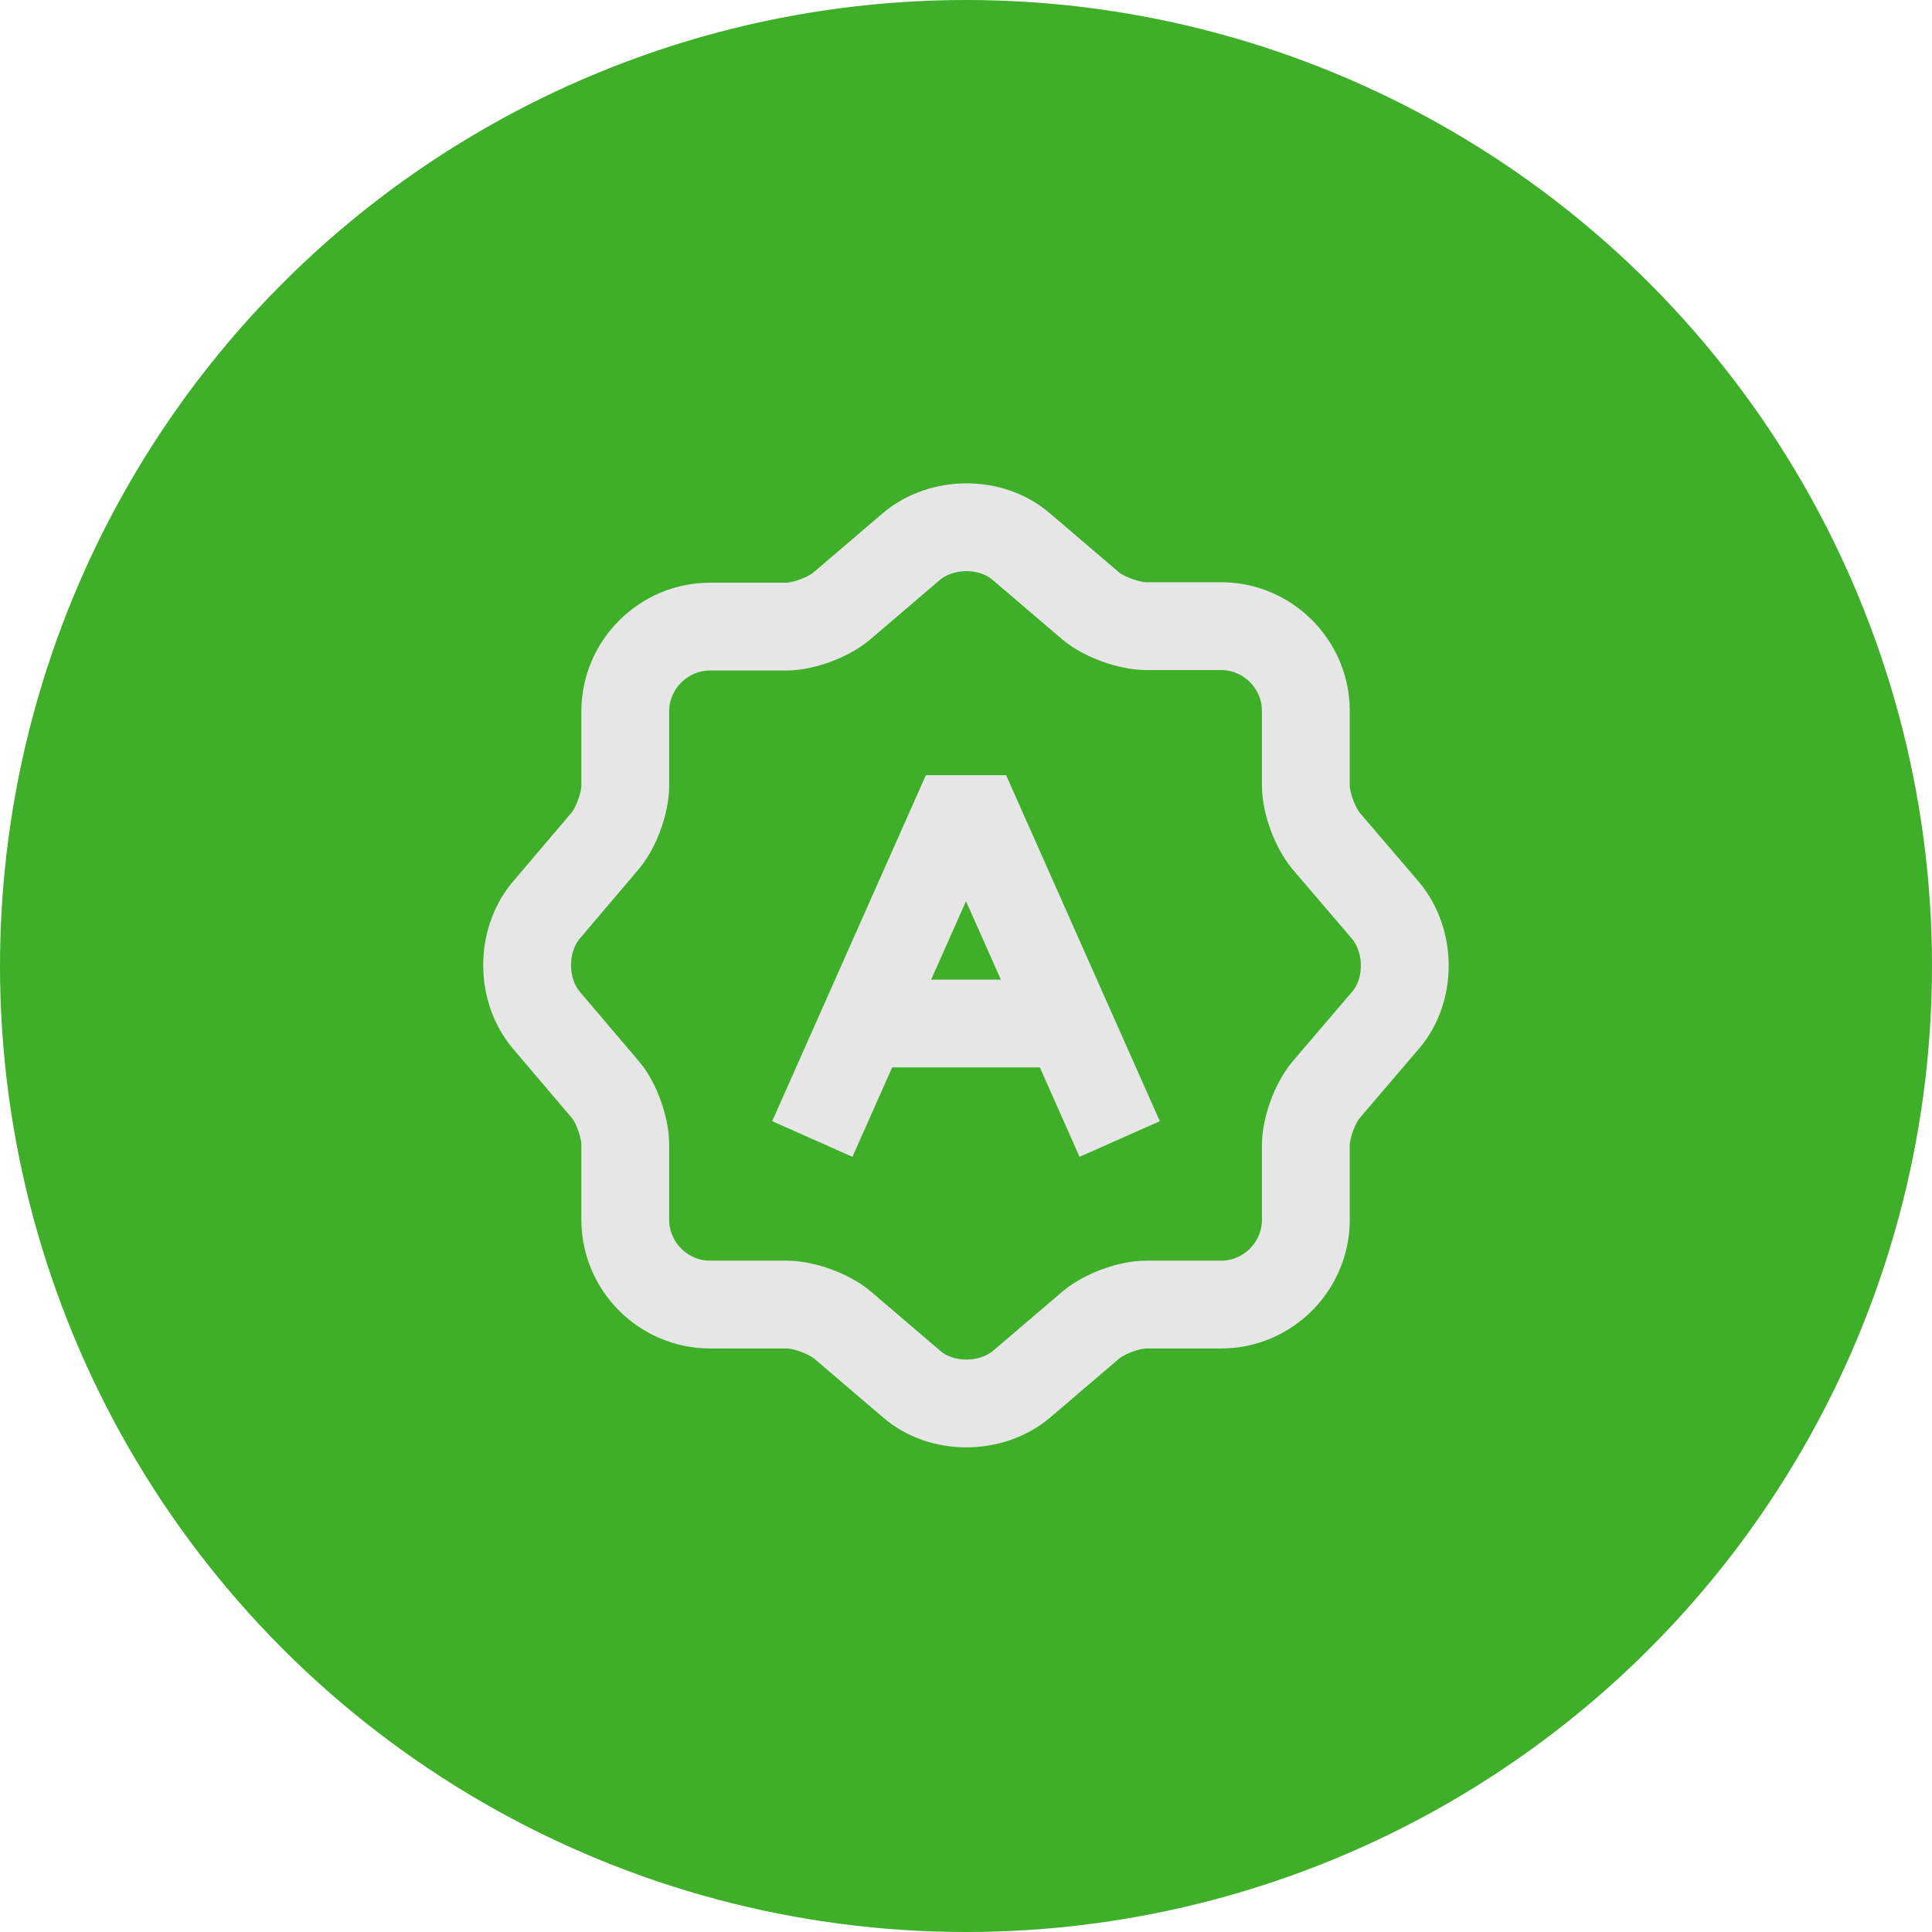 <svg width="33" height="33" viewBox="0 0 33 33" fill="none" xmlns="http://www.w3.org/2000/svg">
<circle cx="16.5" cy="16.5" r="16.5" fill="#3FAE29"/>
<path d="M15.563 9.338C16.088 8.895 16.935 8.895 17.445 9.338L18.63 10.35C18.855 10.538 19.283 10.695 19.583 10.695H20.858C21.653 10.695 22.305 11.348 22.305 12.143V13.418C22.305 13.718 22.463 14.138 22.65 14.363L23.663 15.548C24.105 16.073 24.105 16.92 23.663 17.43L22.65 18.615C22.463 18.84 22.305 19.26 22.305 19.56V20.835C22.305 21.63 21.653 22.283 20.858 22.283H19.583C19.283 22.283 18.863 22.44 18.638 22.628L17.453 23.64C16.928 24.083 16.08 24.083 15.57 23.64L14.385 22.628C14.16 22.44 13.733 22.283 13.44 22.283H12.128C11.333 22.283 10.68 21.63 10.68 20.835V19.553C10.68 19.26 10.53 18.833 10.343 18.615L9.33 17.423C8.895 16.905 8.895 16.065 9.33 15.548L10.343 14.355C10.53 14.13 10.68 13.71 10.68 13.418V12.15C10.68 11.355 11.333 10.703 12.128 10.703H13.425C13.725 10.703 14.145 10.545 14.37 10.358L15.563 9.338Z" stroke="#E6E6E6" stroke-width="1.5" stroke-linecap="round" stroke-linejoin="round"/>
<path d="M13.875 19.455L16.5 13.545L19.125 19.455" stroke="#E6E6E6" stroke-width="1.5" stroke-linejoin="bevel"/>
<path d="M17.812 17.482H15.188" stroke="#E6E6E6" stroke-width="1.5" stroke-linecap="round" stroke-linejoin="round"/>
</svg>
